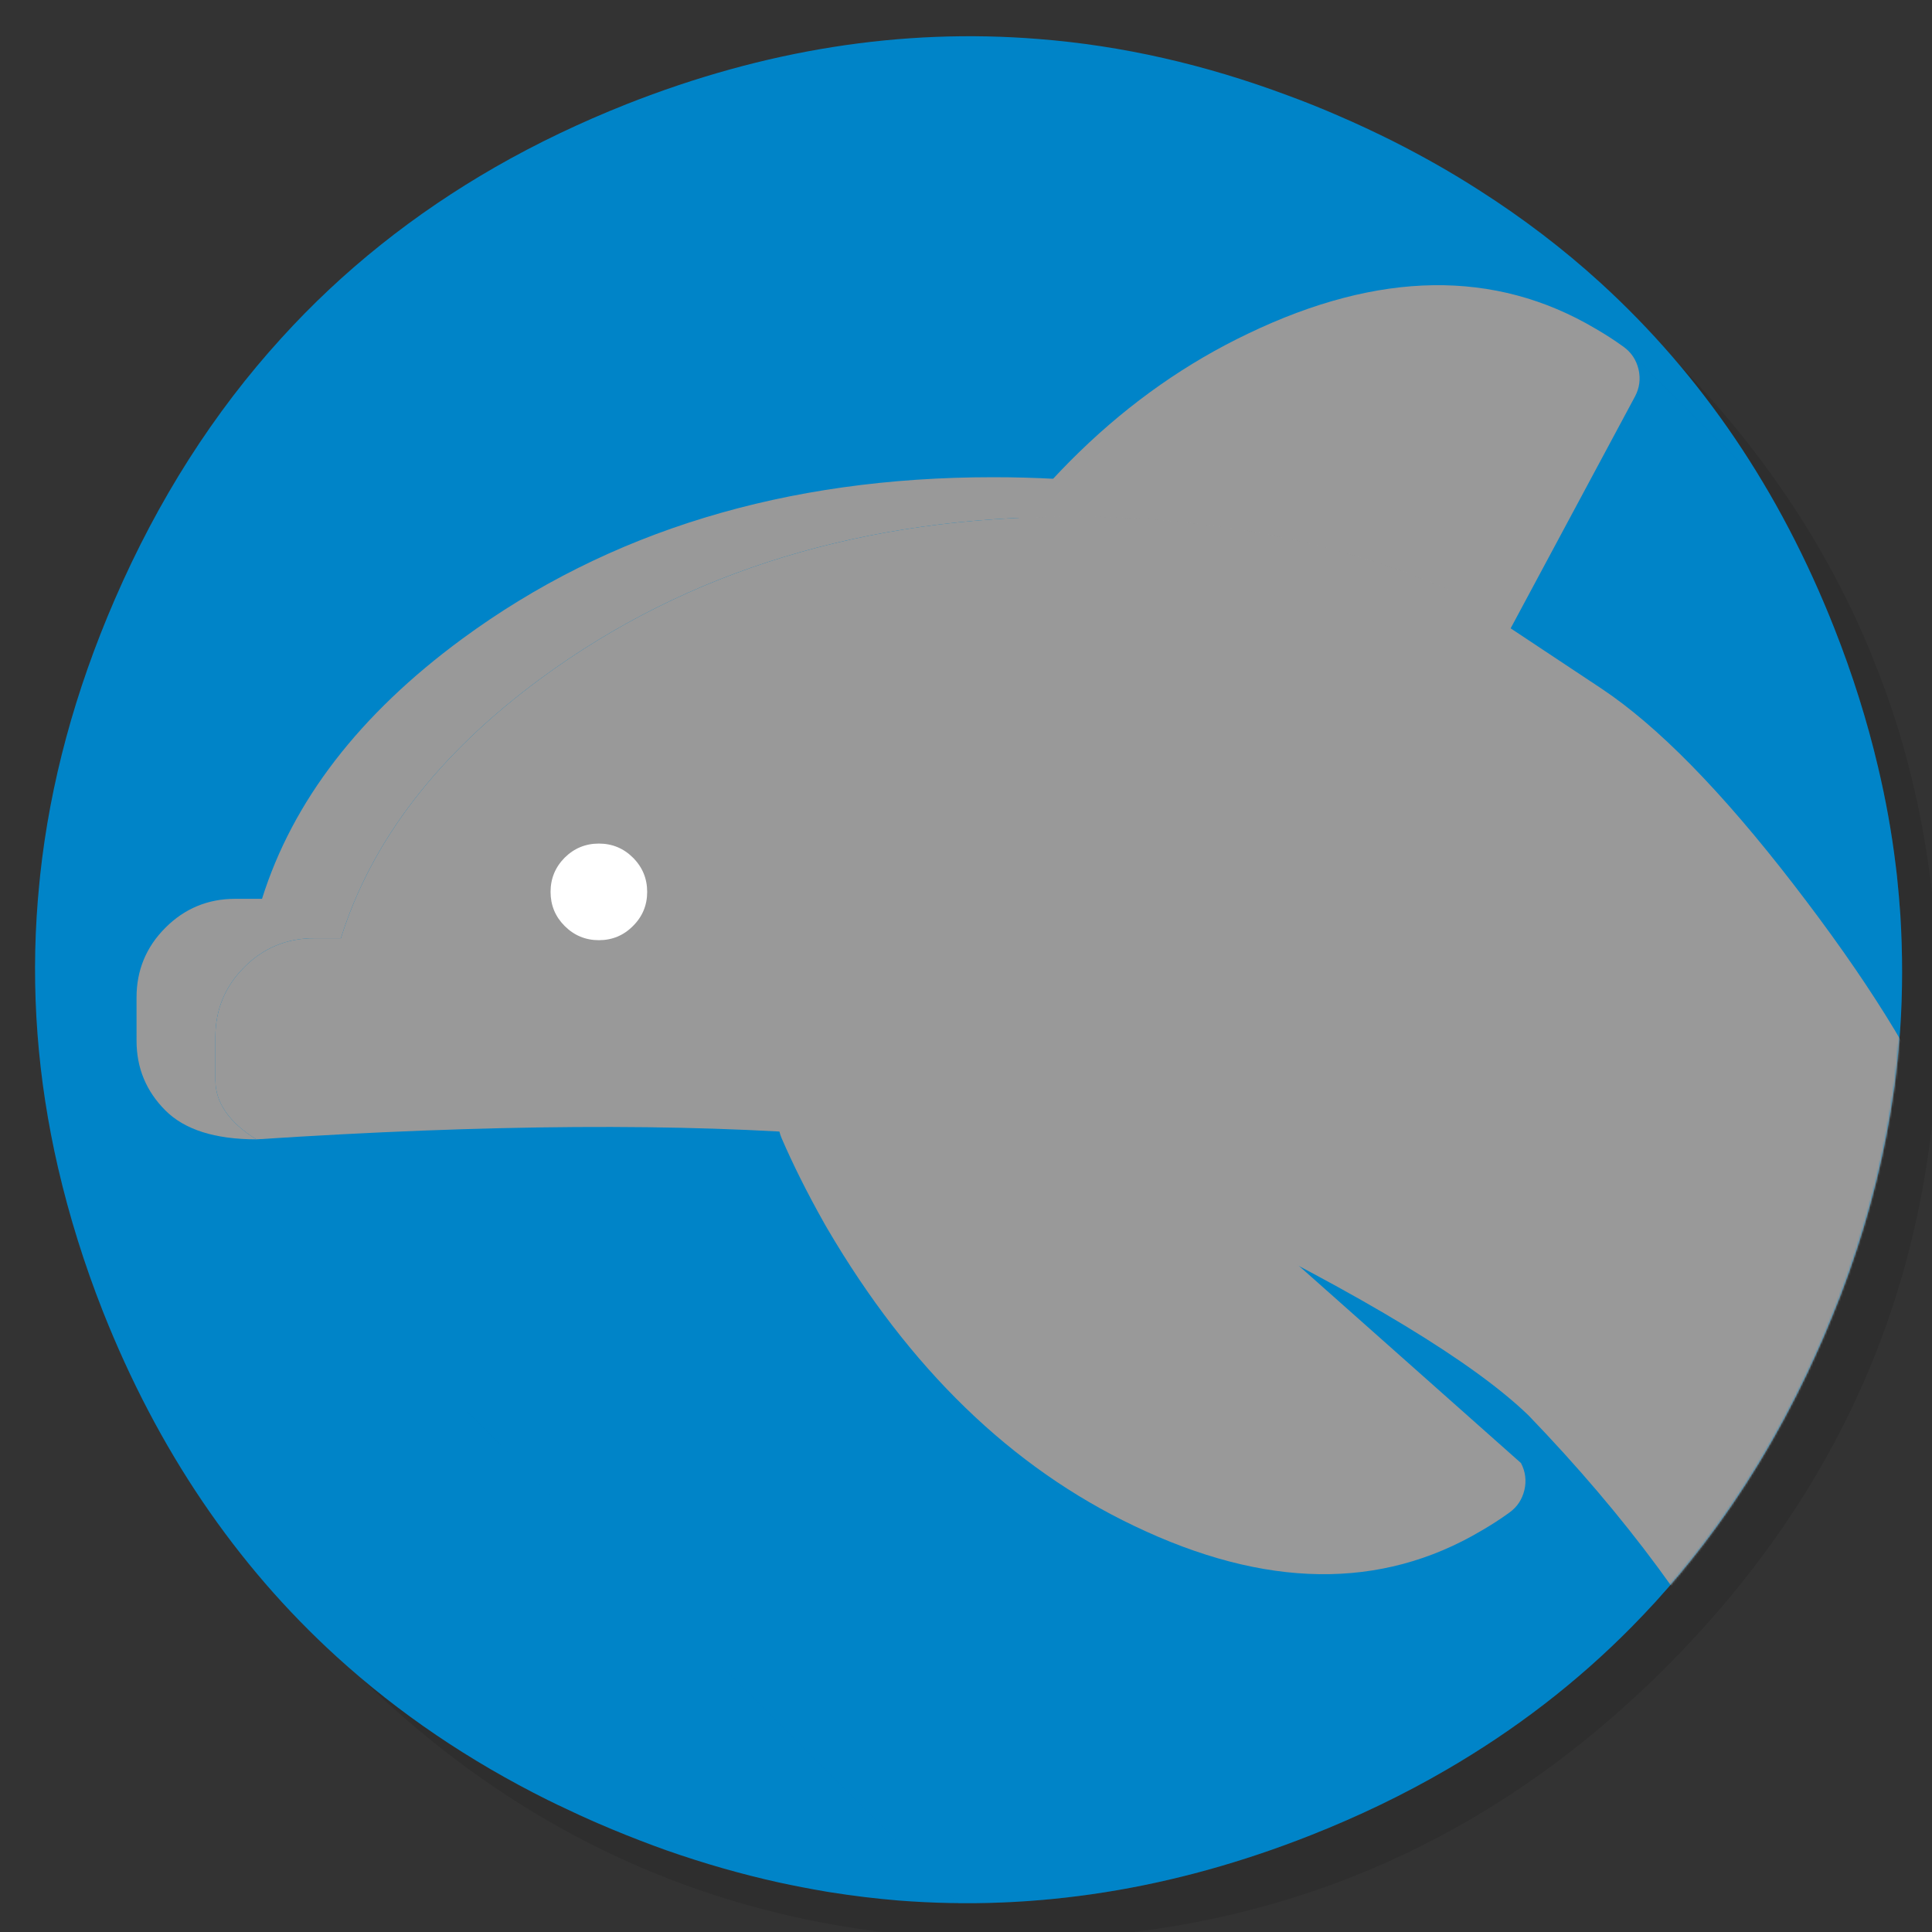 <?xml version="1.0" encoding="UTF-8" standalone="no"?>
<!-- Generator: flash2svg, http://dissentgraphics.com/tools/flash2svg -->

<svg
   xmlns:dc="http://purl.org/dc/elements/1.1/"
   xmlns:cc="http://creativecommons.org/ns#"
   xmlns:rdf="http://www.w3.org/1999/02/22-rdf-syntax-ns#"
   xmlns:svg="http://www.w3.org/2000/svg"
   xmlns="http://www.w3.org/2000/svg"
   xmlns:sodipodi="http://sodipodi.sourceforge.net/DTD/sodipodi-0.dtd"
   xmlns:inkscape="http://www.inkscape.org/namespaces/inkscape"
   id="MySQLWorkbench"
   image-rendering="optimizeSpeed"
   version="1.1"
   style="background-color:#ffffff"
   x="0px"
   y="0px"
   width="1024px"
   height="1024px"
   viewBox="0 0 1024 1024"
   enable-background="new 0 0 1024 1024"
   inkscape:version="0.48.4 r9939"
   sodipodi:docname="emma.svg">
  <rect x="0" y="0" width="1024" height="1024" fill="#333333" stroke="none"/>
  <sodipodi:namedview
     pagecolor="#ffffff"
     bordercolor="#666666"
     borderopacity="1"
     objecttolerance="10"
     gridtolerance="10"
     guidetolerance="10"
     inkscape:pageopacity="0"
     inkscape:pageshadow="2"
     inkscape:window-width="640"
     inkscape:window-height="480"
     id="namedview33"
     showgrid="false"
     inkscape:zoom="0.23046875"
     inkscape:cx="512"
     inkscape:cy="512"
     inkscape:window-x="371"
     inkscape:window-y="65"
     inkscape:window-maximized="0"
     inkscape:current-layer="MySQLWorkbench" />
  <defs
     transform="matrix(1 0 0 1 0 0) "
     id="defs3" />
  <g
     id="shadow"
     transform="matrix(1.045,-1.2370632e-4,1.2370632e-4,1.045,-21.798,-21.059)">
    <g
       id="shape">
      <path
         id="path"
         d="m 969.65,351.3 q -8.6,-20.85 -19.4,-40.85 C 946.2,302.9 941.9,295.4 937.35,288.05 917.8,256.35 893.95,226.4 865.8,198.25 773.65,106.1 662.35,60 532,60 401.65,60 290.4,106.1 198.25,198.25 106.1,290.4 60,401.65 60,532 60,662.35 106.1,773.65 198.25,865.8 290.4,957.95 401.65,1004 532,1004 662.35,1004 773.65,957.95 865.8,865.8 916.55,815 953.35,758.4 976.15,696.05 994.7,645.2 1004,590.55 1004,532 c 0,-44.9 -5.45,-87.55 -16.4,-127.95 -1.25,-4.55 -2.55,-9.1 -3.9,-13.6 -4.1,-13.3 -8.8,-26.35 -14.05,-39.15 z"
         inkscape:connector-curvature="0"
         style="fill:#000000;fill-opacity:0.098" />
    </g>
  </g>
  <g
     id="ico-shadow"
     style="fill:#0084c8"
     transform="matrix(1.045,-1.2370632e-4,1.2370632e-4,1.045,-21.798,-21.059)">
    <g
       id="shape2"
       style="fill:#0084c8">
      <path
         id="path1"
         d="M 727.2,91.75 C 718.5,87.4 709.35,83.1 699.95,79.05 691.35,75.3 682.8,71.85 674.05,68.65 631.95,52.9 589.8,43.3 547.6,40 478.2,34.4 408.65,45.4 338.7,73 c -23.45,9.3 -45.65,19.9 -66.6,31.9 -41.3,23.7 -77.6,52.65 -108.5,86.7 Q 112,248.2 79.05,324.15 C 58.8,370.8 46.2,417.6 41.2,463.8 c -0.45,4.45 -0.85,8.6 -1.2,12.75 -3.7,45.6 -0.2,90.75 10.25,136 5.7,24.55 13.25,48.75 22.75,72.85 27.7,69.95 67.25,128.4 118.55,175.1 31.45,28.65 67.2,52.85 107.3,72.8 0.15,0.05 0.25,0.1 0.35,0.15 3.1,1.55 6.1,3 8.65,4.15 4.9,2.35 9.25,4.35 13.6,6.25 1.1,0.45 1.9,0.85 2.75,1.2 9.45,4.1 18.9,7.85 27.9,11.2 2.35,0.85 4.5,1.65 6.6,2.4 19.05,6.7 38.2,12.15 56.9,16.3 7.9,1.7 15.8,3.25 23.5,4.55 0.95,0.2 1.95,0.3 2.7,0.45 11.65,1.85 23.2,3.25 34.75,4.2 69.8,5.45 139.2,-5.55 208.85,-33.05 24.35,-9.6 47.3,-20.65 68.8,-33.15 35.1,-20.35 66.45,-44.5 94.1,-72.5 4.15,-4.2 8.2,-8.5 12.25,-12.9 8.4,-9.25 16.5,-18.95 24.25,-29.1 20.05,-26.15 37.55,-55.1 52.6,-86.7 2.6,-5.5 5.15,-11.1 7.65,-16.85 0.25,-0.6 0.55,-1.25 0.8,-1.85 0.15,-0.3 0.25,-0.6 0.4,-0.9 2.8,-6.6 5.45,-13.25 8.1,-20 C 966,646.5 974.5,615.5 979.7,584.1 c 0.7,-4.4 1.4,-9.15 2.1,-13.9 0.9,-7.35 1.75,-14.85 2.35,-22.6 0.1,-1.45 0.25,-3.15 0.4,-4.95 1.3,-19.3 1.3,-38.7 0.1,-58.4 -0.45,-6.4 -1,-12.9 -1.7,-19.6 -0.2,-1.85 -0.45,-3.85 -0.7,-5.85 -2,-16.4 -4.95,-32.85 -8.95,-49.7 -5.45,-23.15 -12.85,-46.75 -22.2,-70.4 -27.55,-69.75 -67,-128.05 -118.6,-175.1 -18.75,-17.1 -39.35,-32.8 -61.55,-46.95 -13.85,-8.9 -28.3,-17.1 -43.75,-24.9 z"
         style="fill:#0084c8;fill-opacity:1"
         inkscape:connector-curvature="0" />
    </g>
  </g>
  <g
     id="ico-shadow1"
     style="fill:#0084c8"
     transform="matrix(1.045,-1.2370632e-4,1.2370632e-4,1.045,-21.798,-21.059)">
    <g
       id="shape4"
       style="fill:#0084c8">
      <path
         id="path2"
         d="M 917.2,268.65 846.6,198.05 106.05,584.7 506.9,985.55 c 59.95,0.45 119.1,-11 178.5,-34.45 24.35,-9.6 47.3,-20.65 68.8,-33.15 35.1,-20.35 66.45,-44.5 94.1,-72.5 4.15,-4.2 8.2,-8.5 12.25,-12.9 8.4,-9.25 16.5,-18.95 24.25,-29.1 20.05,-26.15 37.55,-55.1 52.6,-86.7 2.6,-5.5 5.15,-11.1 7.65,-16.85 0.25,-0.6 0.55,-1.25 0.8,-1.85 0.15,-0.3 0.25,-0.6 0.4,-0.9 2.8,-6.6 5.45,-13.25 8.1,-20 C 966,646.5 974.5,615.5 979.7,584.1 c 0.7,-4.4 1.4,-9.15 2.1,-13.9 0.9,-7.35 1.75,-14.85 2.35,-22.6 0.1,-1.45 0.25,-3.15 0.4,-4.95 1.3,-19.3 1.3,-38.7 0.1,-58.4 -0.45,-6.4 -1,-12.9 -1.7,-19.6 -0.2,-1.85 -0.45,-3.85 -0.7,-5.85 -2,-16.4 -4.95,-32.85 -8.95,-49.7 Q 965,373.95 951.1,338.7 c -9.75,-24.65 -21,-47.9 -33.9,-70.05 z"
         style="fill:#0084c8;fill-opacity:0.2"
         inkscape:connector-curvature="0" />
    </g>
  </g>
  <g
     id="Calque.__208"
     style="fill:#0084c8"
     transform="matrix(1.045,-1.2370632e-4,1.2370632e-4,1.045,-21.798,-21.059)">
    <g
       id="shape6"
       style="fill:#0084c8">
      <path
         id="path3"
         d="m 278.45,475.25 c -3.05,2.7 -4.8,6 -5.2,9.95 -1.2,11.7 -1.8,24.6 -1.75,38.75 -0.05,0.25 0,0.55 -0.05,0.8 l 0.05,2.05 c 1.35,66.75 18.55,123.4 51.4,170 35.05,49.8 77.05,74.8 125.9,74.95 q 7.1,0.1 14.05,-0.5 c 4,-0.3 7.3,-1.95 10.1,-4.8 2.7,-2.9 4.1,-6.35 4.25,-10.3 l -85.25,-243.2 c 0,-2.75 -0.7,-5.5 -2.2,-8.1 -1.45,-2.55 -3.45,-4.65 -5.95,-6.2 -2.6,-1.5 -5.35,-2.25 -8.25,-2.3 L 289.1,471.4 c -4.1,-0.1 -7.65,1.2 -10.65,3.85 z"
         style="fill:#0084c8;fill-opacity:1"
         inkscape:connector-curvature="0" />
    </g>
  </g>
  <g
     id="Calque.__209"
     style="fill:#999999"
     transform="matrix(1.045,-1.2370632e-4,1.2370632e-4,1.045,-21.798,-21.059)">
    <g
       id="shape8"
       style="fill:#999999">
      <path
         id="path4"
         d="M 844.3,196.15 Q 837.45,191.2 830,186.9 C 779.05,156.75 720.35,157.55 653.95,189.4 591.8,219 539.9,269.25 498.35,340.2 l -1.25,2.15 c -0.15,0.3 -0.35,0.6 -0.5,0.9 -8.55,15.2 -15.65,29.45 -21.4,42.75 -1.95,4.5 -2.15,9.15 -0.6,13.9 1.55,4.75 4.45,8.35 8.75,10.8 L 668.3,517.5 c 3.05,1.75 6.4,2.65 10,2.6 3.55,-0.05 6.9,-1.05 9.95,-2.9 3.1,-1.85 5.45,-4.35 7.1,-7.4 l 154.8,-288.55 c 2.25,-4.3 2.85,-8.85 1.75,-13.65 -1.15,-4.8 -3.65,-8.6 -7.6,-11.45 z"
         style="fill:#999999;fill-opacity:1"
         inkscape:connector-curvature="0" />
      <path
         id="path5"
         d="m 786.35,787.4 c 3.95,-2.85 6.45,-6.65 7.6,-11.45 1.1,-4.8 0.5,-9.35 -1.75,-13.65 L 557.4,553.75 c -1.65,-3.05 -4,-5.55 -7.1,-7.4 -3.05,-1.85 -6.4,-2.85 -9.95,-2.9 -3.6,-0.05 -6.95,0.85 -10,2.6 l -104.95,26.8 c -4.3,2.45 -7.2,6.05 -8.75,10.8 -1.55,4.75 -1.35,9.4 0.6,13.9 5.75,13.3 12.85,27.55 21.4,42.75 0.15,0.3 0.35,0.6 0.5,0.9 l 1.25,2.15 c 41.55,70.95 93.45,121.2 155.6,150.8 66.4,31.85 125.1,32.65 176.05,2.5 4.95,-2.85 9.75,-5.95 14.3,-9.25 z"
         style="fill:#999999;fill-opacity:1"
         inkscape:connector-curvature="0" />
    </g>
  </g>
  <mask
     id="ico-shadow2">
    <g
       id="g">
      <g
         id="shape15">
        <path
           id="path8"
           fill="#FFFFFF"
           fill-opacity="1"
           d="M727.2,91.75 C718.5,87.4 709.35,83.1 699.95,79.05 691.35,75.3 682.8,71.85 674.05,68.65 631.95,52.9 589.8,43.3 547.6,40 478.2,34.4 408.65,45.4 338.7,73 315.25,82.3 293.05,92.9 272.1,104.9 230.8,128.6 194.5,157.55 163.6,191.6 Q112,248.2 79.05,324.15 C58.8,370.8 46.2,417.6 41.2,463.8 40.75,468.25 40.35,472.4 40,476.55 36.3,522.15 39.8,567.3 50.25,612.55 55.95,637.1 63.5,661.3 73,685.4 100.7,755.35 140.25,813.8 191.55,860.5 223,889.15 258.75,913.35 298.85,933.3 299,933.35 299.1,933.4 299.2,933.45 302.3,935 305.3,936.45 307.85,937.6 312.75,939.95 317.1,941.95 321.45,943.85 322.55,944.3 323.35,944.7 324.2,945.05 333.65,949.15 343.1,952.9 352.1,956.25 354.45,957.1 356.6,957.9 358.7,958.65 377.75,965.35 396.9,970.8 415.6,974.95 423.5,976.65 431.4,978.2 439.1,979.5 440.05,979.7 441.05,979.8 441.8,979.95 453.45,981.8 465,983.2 476.55,984.15 546.35,989.6 615.75,978.6 685.4,951.1 709.75,941.5 732.7,930.45 754.2,917.95 789.3,897.6 820.65,873.45 848.3,845.45 852.45,841.25 856.5,836.95 860.55,832.55 868.95,823.3 877.05,813.6 884.8,803.45 904.85,777.3 922.35,748.35 937.4,716.75 940,711.25 942.55,705.65 945.05,699.9 945.3,699.3 945.6,698.65 945.85,698.05 946,697.75 946.1,697.45 946.25,697.15 949.05,690.55 951.7,683.9 954.35,677.15 966,646.5 974.5,615.5 979.7,584.1 980.4,579.7 981.1,574.95 981.8,570.2 982.7,562.85 983.55,555.35 984.15,547.6 984.25,546.15 984.4,544.45 984.55,542.65 985.85,523.35 985.85,503.95 984.65,484.25 984.2,477.85 983.65,471.35 982.95,464.65 982.75,462.8 982.5,460.8 982.25,458.8 980.25,442.4 977.3,425.95 973.3,409.1 967.85,385.95 960.45,362.35 951.1,338.7 923.55,268.95 884.1,210.65 832.5,163.6 813.75,146.5 793.15,130.8 770.95,116.65 757.1,107.75 742.65,99.55 727.2,91.75z" />
      </g>
    </g>
  </mask>
  <g
     id="masked"
     mask="url(#ico-shadow2)"
     style="fill:#999999"
     transform="matrix(1.045,-1.2370632e-4,1.2370632e-4,1.045,-21.798,-21.059)">
    <g
       id="Calque.__210"
       style="fill:#999999">
      <g
         id="shape11"
         style="fill:#999999">
        <path
           id="path6"
           d="m 780.25,334.45 c -6.3,-4.2 -14.8,-9.35 -25.55,-15.5 -56.55,-24.45 -119.95,-36.7 -190.3,-36.7 -105.1,0 -194.8,27.3 -269.15,81.95 -52.15,38.35 -86,82.3 -101.55,131.85 l -13.65,0 c -13.8,0 -25.6,4.9 -35.35,14.65 -9.75,9.75 -14.65,21.55 -14.65,35.35 l 0,22 c 0,11.35 6.9,21.35 20.75,30 234.75,-15.35 394.05,-2.5 477.95,38.5 83.9,41 139.65,74.85 167.3,101.6 49.55,51.45 87.5,102.9 113.95,154.35 l 97.05,-301.05 c -14.45,-34.35 -40,-75.25 -76.55,-122.6 -36.55,-47.4 -69.15,-80.6 -97.8,-99.6 -28.65,-19.05 -46.15,-30.65 -52.45,-34.8 z"
           style="fill:#999999;fill-opacity:1"
           inkscape:connector-curvature="0" />
        <path
           id="path7"
           d="m 180.05,496.05 13.65,0 c 15.55,-49.55 49.4,-93.5 101.55,-131.85 74.35,-54.65 164.05,-81.95 269.15,-81.95 70.35,0 133.75,12.25 190.3,36.7 -66.1,-37.8 -142.85,-56.7 -230.3,-56.7 -105.1,0 -194.8,27.3 -269.15,81.95 -52.15,38.35 -86,82.3 -101.55,131.85 l -13.65,0 c -13.8,0 -25.6,4.9 -35.35,14.65 -9.75,9.75 -14.65,21.55 -14.65,35.35 l 0,22 c 0,13.8 4.9,25.6 14.65,35.35 9.75,9.75 25.1,14.6 46.1,14.65 l -0.025,0 0.025,0 c -13.85,-8.65 -20.75,-18.65 -20.75,-30 l 0,-22 c 0,-13.8 4.9,-25.6 14.65,-35.35 9.75,-9.75 21.55,-14.65 35.35,-14.65 z"
           style="fill:#999999;fill-opacity:1"
           inkscape:connector-curvature="0" />
      </g>
    </g>
  </g>
  <g
     id="Calque.__211"
     transform="matrix(1.045,-1.2370632e-4,1.2370632e-4,1.045,-21.798,-21.059)">
    <g
       id="shape17">
      <path
         id="path9"
         d="m 300.05,472.55 q 0,10.15 7.15,17.3 c 4.8,4.8 10.6,7.2 17.35,7.2 6.75,0 12.55,-2.4 17.3,-7.2 4.8,-4.75 7.2,-10.55 7.2,-17.3 0,-6.75 -2.4,-12.55 -7.2,-17.35 -4.75,-4.75 -10.55,-7.15 -17.3,-7.15 -6.75,0 -12.55,2.4 -17.35,7.15 -4.75,4.8 -7.15,10.6 -7.15,17.35 z"
         inkscape:connector-curvature="0"
         style="fill:#ffffff;fill-opacity:1" />
    </g>
  </g>
</svg>
